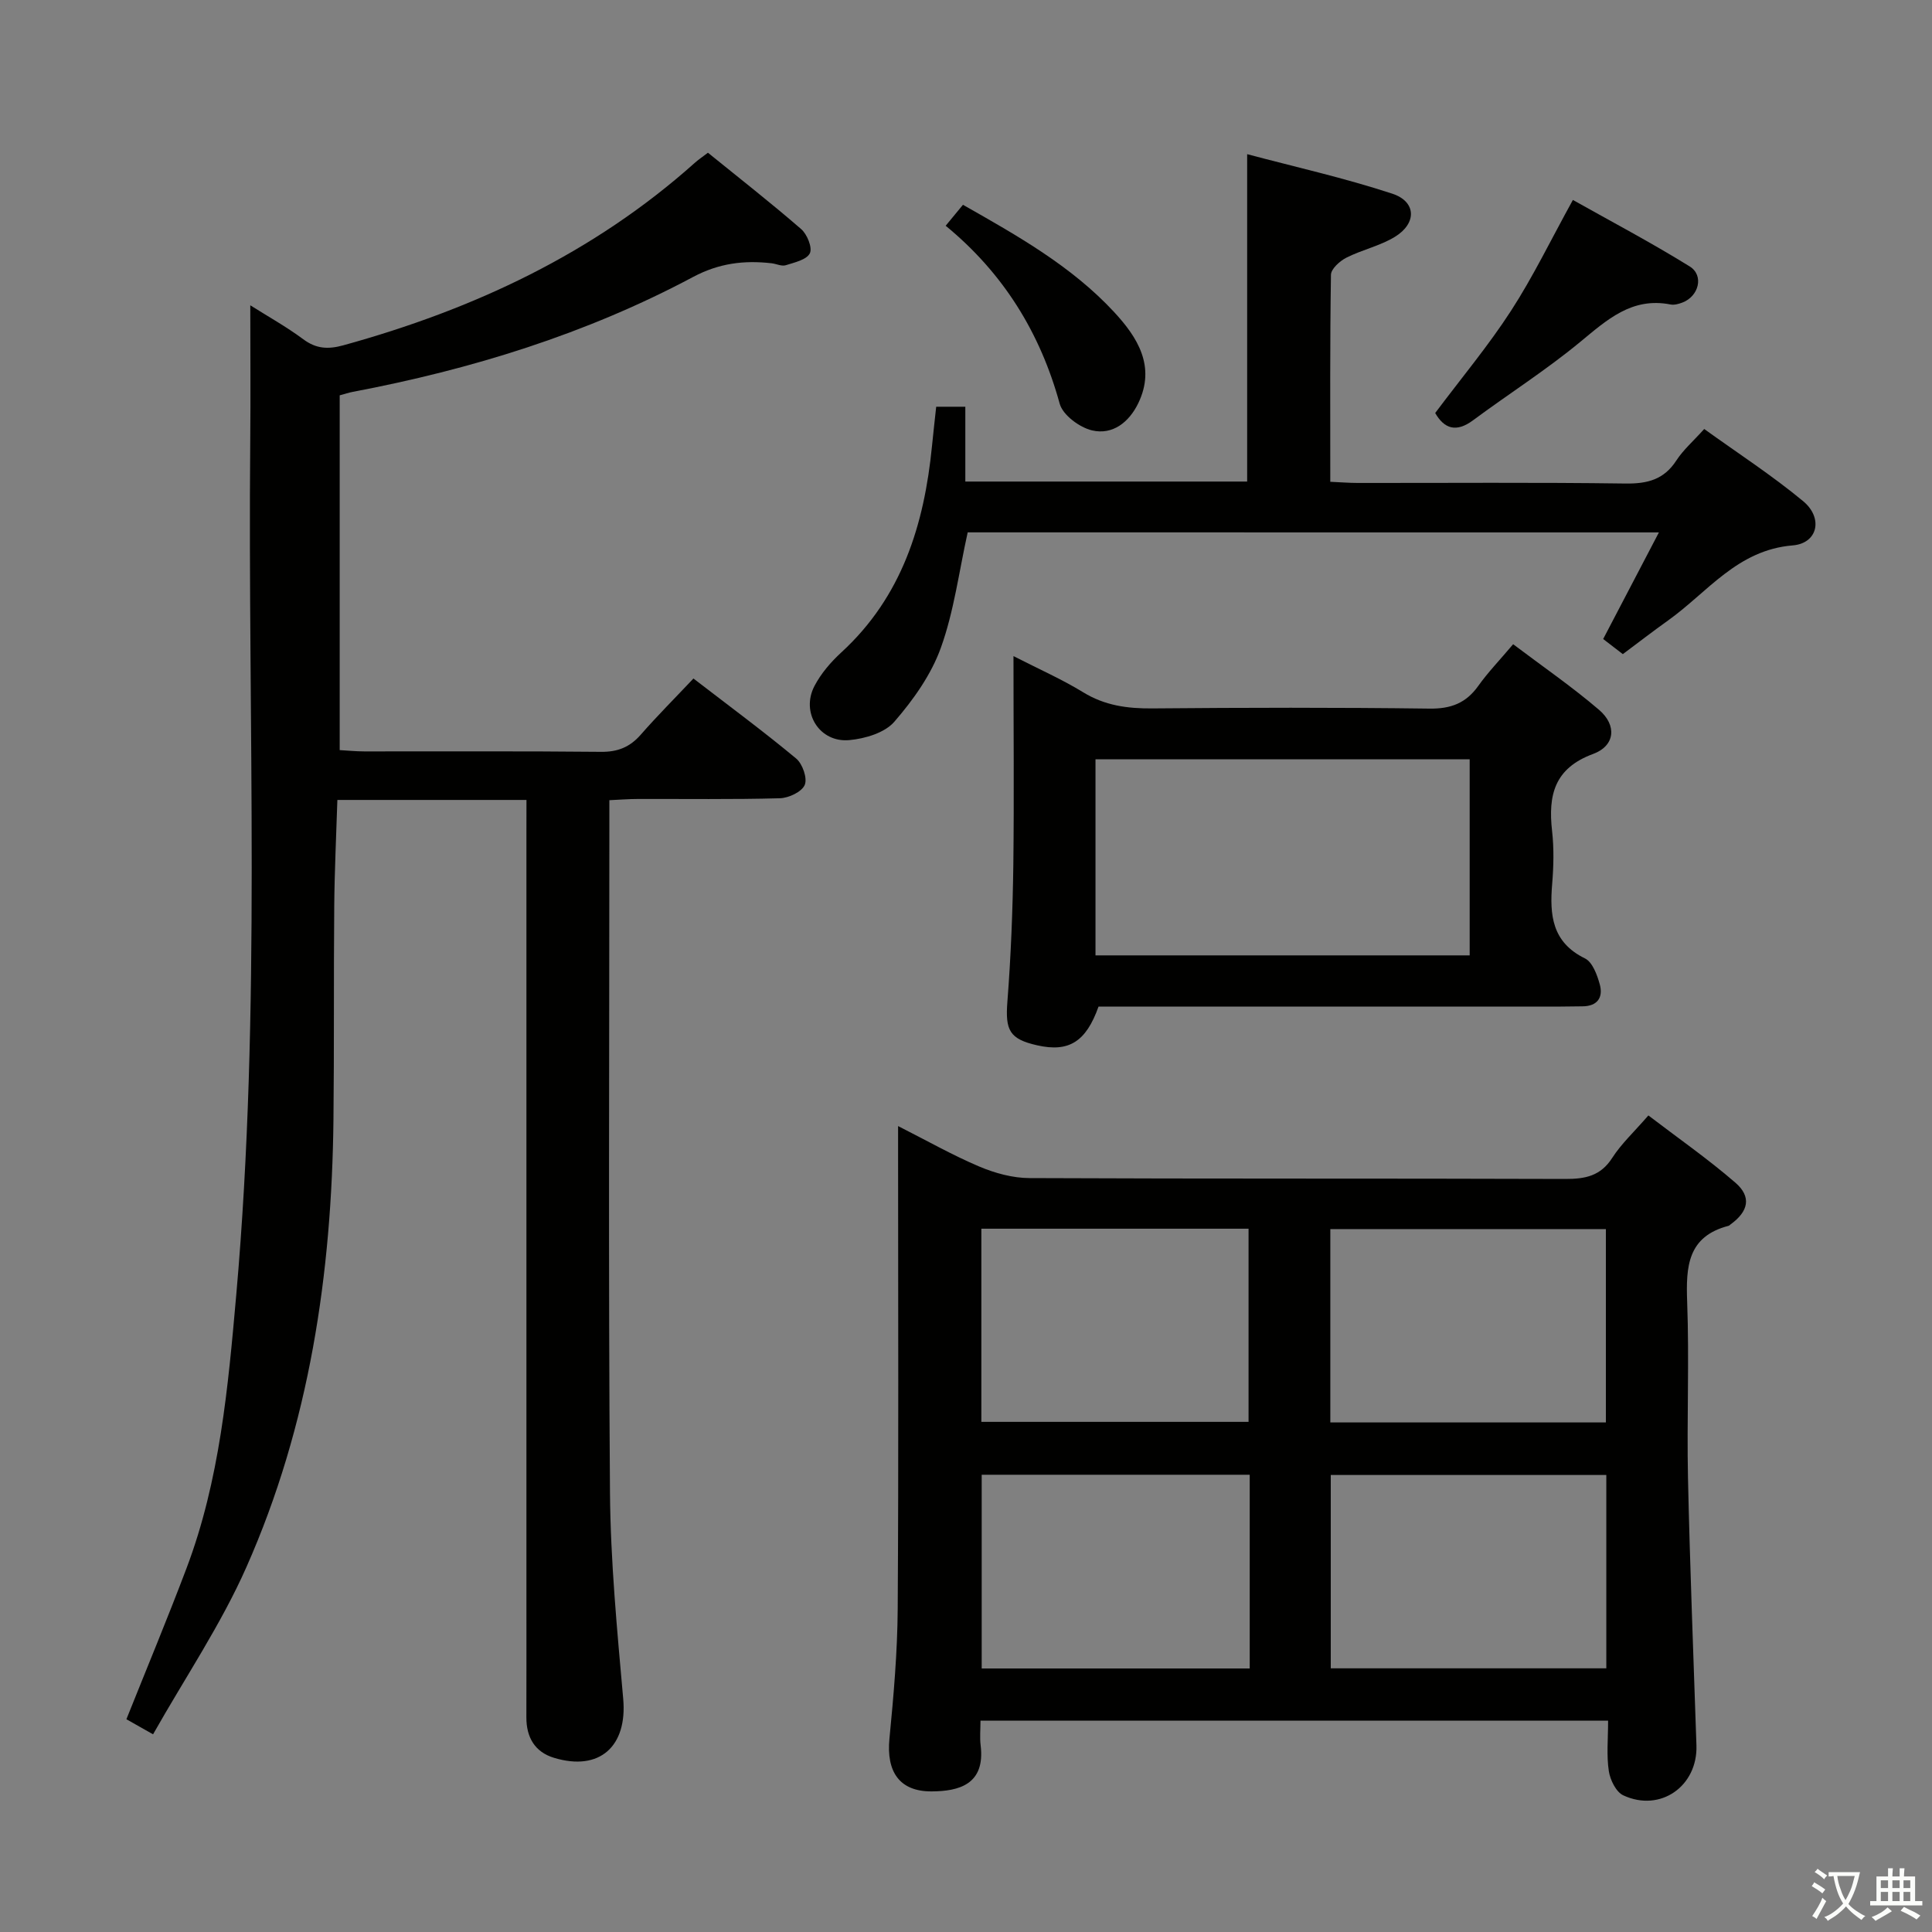 <svg enable-background="new 0 0 400 400" viewBox="0 0 400 400" xmlns="http://www.w3.org/2000/svg"><rect x="0" y="0" width="400" height="400" fill="#808080" stroke="none"/><path d="m377.9 391.2c-.2.3-.4.5-.6.8-.7-.6-1.4-1-2.2-1.5.2-.3.4-.5.5-.8.6.4 1.4.8 2.3 1.5zm-1.8 6.1c-.2-.2-.5-.4-.9-.6.4-.6.8-1.2 1.2-1.9s.7-1.3.9-1.9c.3.3.5.5.8.7-.7 1.3-1.4 2.6-2 3.7zm2.2-9c-.3.3-.5.5-.6.8-.6-.6-1.3-1.1-2-1.5.3-.3.5-.5.6-.7.6.5 1.3.9 2 1.4zm.3.2v-.9h2 4.5c-.3 1.3-.6 2.5-1 3.6s-.9 2.1-1.4 3c.4.5 1 1 1.6 1.4s1.2.8 1.9 1.1c-.3.2-.5.4-.8.8-.4-.3-1-.7-1.6-1.2s-1.2-1.1-1.6-1.6c-.5.6-1.1 1.1-1.7 1.6s-1.4.9-2.1 1.4c-.1-.3-.3-.5-.7-.8.6-.2 1.2-.5 1.9-1s1.4-1.1 2-1.8c-.5-.8-.9-1.6-1.2-2.5s-.6-2-.8-3.2c-.4.1-.7.1-1 .1zm2.5 2.7c.3 1 .7 1.7 1 2.2.3-.5.6-1.1 1-2s.6-1.9.9-3h-3.2-.4c.1.9.3 1.8.7 2.8z" fill="#fbfcfa"/><path d="m396.5 388.5v1.5 3.6h1.5v.9c-.4 0-1 0-1.7 0h-7.9c-.5 0-.9 0-1.2 0v-.9h1.3v-3.5c0-.7 0-1.2 0-1.6h2.4c0-.8 0-1.4 0-1.7h1c0 .3-.1.8-.1 1.7h1.5c0-.8 0-1.4 0-1.7h1c0 .3-.1.9-.1 1.7zm-8.2 9.2c-.2-.3-.5-.5-.8-.8.8-.3 1.4-.6 1.9-.9s1-.7 1.4-1.1c.3.3.6.5.9.8-1.6 1-2.8 1.6-3.4 2zm2.6-6.8v-1.6h-1.5v1.6zm0 2.7v-1.9h-1.5v1.9zm2.4-2.7v-1.6h-1.5v1.6zm0 2.7v-1.9h-1.5v1.9zm.2 2 .7-.8c.4.2.9.5 1.6.8s1.3.7 1.8 1c-.3.3-.5.5-.8.8-.4-.3-1.5-1-3.3-1.8zm2-4.7v-1.6h-1.4v1.6zm0 2.7v-1.9h-1.4v1.9z" fill="#fbfcfa"/><g fill="#010100"><path d="m109 165.62c-13.17 0-25.64 0-39.15 0-.23 7.35-.59 14.71-.65 22.08-.13 14.66 0 29.33-.16 43.99-.34 32.02-4.98 63.34-18.03 92.78-5.27 11.9-12.68 22.85-19.32 34.6-2.52-1.43-4.03-2.28-5.52-3.12 4.24-10.6 8.51-20.85 12.44-31.24 6.9-18.25 8.61-37.47 10.31-56.69 5.2-58.86 2.35-117.84 2.89-176.77.09-9.25.01-18.49.01-28.04 3.54 2.24 7.43 4.4 10.97 7.03 2.7 2.01 5.17 2.11 8.3 1.25 26.97-7.44 51.76-19 72.81-37.82.73-.65 1.56-1.2 2.67-2.05 6.5 5.27 13.04 10.38 19.3 15.81 1.24 1.07 2.37 3.86 1.8 5.01-.66 1.34-3.17 1.9-4.98 2.47-.85.27-1.93-.28-2.92-.4-5.7-.66-10.92-.02-16.27 2.83-22.15 11.81-45.9 19.14-70.51 23.8-.8.15-1.58.42-2.66.71v73.45c1.61.09 3.35.27 5.08.27 16.33.02 32.67-.08 49 .09 3.48.04 5.99-.97 8.25-3.55 3.39-3.88 7.04-7.53 10.91-11.63 7.46 5.74 14.52 10.96 21.26 16.56 1.32 1.09 2.37 4.09 1.78 5.47-.6 1.43-3.31 2.71-5.14 2.76-9.83.27-19.66.12-29.49.15-1.79 0-3.57.15-5.82.25v5.81c0 45.83-.22 91.66.13 137.49.11 14.27 1.48 28.54 2.74 42.77.87 9.8-4.86 15.06-14.32 12.2-3.98-1.2-5.74-4.25-5.73-8.38.02-7.5.01-15 .01-22.5 0-53.66 0-107.33 0-160.99.01-1.99.01-3.98.01-6.45z"/><path d="m332.94 356.25c-43.67 0-86.57 0-129.94 0 0 1.86-.17 3.5.03 5.1 1 8.15-4.56 9.51-10.16 9.54-6.67.03-9.39-4.1-8.72-10.93.87-8.93 1.65-17.9 1.71-26.86.2-31.15.08-62.3.08-93.45 0-1.82 0-3.64 0-6.51 6 3.04 11.27 6.03 16.81 8.38 3.24 1.37 6.92 2.38 10.4 2.39 36.98.17 73.96.05 110.94.18 4.13.01 7.3-.61 9.71-4.37 1.86-2.9 4.48-5.32 7.48-8.78 6.07 4.64 12.29 8.97 18 13.91 3.41 2.95 2.73 5.96-.99 8.65-.13.1-.26.25-.4.29-8.52 2.2-8.85 8.47-8.58 15.76.45 12.14-.09 24.32.17 36.47.4 18.45 1.14 36.88 1.75 55.33.28 8.45-7.46 13.93-15.14 10.36-1.5-.69-2.72-3.19-3-5.02-.5-3.26-.15-6.62-.15-10.44zm-57.51-61.75h57.05c0-13.55 0-26.78 0-40.03-19.22 0-38.09 0-57.05 0zm57.14 10.88c-19.36 0-38.12 0-57.05 0v40.03h57.05c0-13.53 0-26.63 0-40.03zm-129.39-11h55.32c0-13.67 0-26.89 0-39.99-18.67 0-36.91 0-55.32 0zm55.56 10.95c-18.78 0-37.02 0-55.49 0v40.11h55.49c0-13.47 0-26.57 0-40.11z"/><path d="m200.35 110.22c-1.81 8.16-2.83 16.32-5.55 23.88-2 5.58-5.71 10.8-9.64 15.33-1.98 2.29-6.04 3.5-9.3 3.8-6.17.58-10.11-5.68-7.24-11.19 1.35-2.59 3.39-4.97 5.56-6.96 12.56-11.52 17.17-26.45 18.78-42.74.26-2.63.56-5.26.87-8.13h6.03v15.49h58.35c0-22.24 0-44.45 0-67.78 9.89 2.63 20.13 4.92 30.05 8.18 5.01 1.65 5.1 6.16.51 8.95-3.07 1.87-6.78 2.66-10.02 4.3-1.36.69-3.17 2.32-3.19 3.54-.22 14.13-.14 28.27-.14 42.86 2.13.09 3.89.24 5.64.24 18.49.02 36.98-.14 55.47.12 4.56.06 7.97-.81 10.54-4.77 1.43-2.2 3.49-3.99 5.77-6.52 6.9 4.97 14.01 9.58 20.48 14.94 4.19 3.47 3.06 8.73-2.16 9.16-11.47.94-17.62 9.7-25.79 15.53-3.1 2.21-6.11 4.54-9.38 6.98-1.44-1.11-2.71-2.09-4.07-3.13 3.8-7.27 7.51-14.37 11.54-22.07-48.54-.01-95.94-.01-143.11-.01z"/><path d="m209.83 135.84c5.36 2.74 10.08 4.82 14.43 7.49 4.48 2.75 9.14 3.38 14.26 3.34 19.14-.17 38.29-.21 57.43.04 4.43.06 7.56-1.12 10.11-4.7 2.01-2.82 4.45-5.35 7.22-8.63 6.05 4.57 12.17 8.78 17.78 13.58 3.75 3.21 3.34 7.45-1.23 9.14-8.05 2.97-9.32 8.56-8.49 15.94.41 3.62.32 7.34.02 10.97-.54 6.44-.04 12.08 6.79 15.42 1.56.76 2.53 3.42 3.07 5.39.74 2.71-.51 4.52-3.61 4.53-1.5 0-3 .05-4.49.05-29.97 0-59.93 0-89.9 0-1.97 0-3.95 0-5.78 0-2.6 7.32-6.16 9.49-12.67 8.03-5.79-1.3-6.66-3.12-6.2-9.05.73-9.43 1.1-18.91 1.23-28.37.17-14.13.03-28.28.03-43.17zm16.98 21.37v40.59h77.47c0-13.6 0-26.99 0-40.59-25.89 0-51.48 0-77.47 0z"/><path d="m297.14 85.51c5.47-7.3 11.02-13.94 15.69-21.15 4.57-7.05 8.25-14.68 12.82-22.96 7.65 4.3 16.09 8.75 24.18 13.76 3.02 1.87 1.89 6.21-1.53 7.49-.76.28-1.67.54-2.43.39-8.05-1.58-13.19 3.21-18.8 7.83-7.02 5.79-14.76 10.71-22.08 16.14-3.49 2.59-5.96 1.78-7.85-1.5z"/><path d="m195.79 46.74c1.31-1.59 2.33-2.82 3.58-4.34 11.34 6.43 22.5 12.72 31.29 22.2 4.82 5.2 8.69 11.24 5.01 18.87-1.89 3.92-5.29 6.64-9.57 5.64-2.59-.61-6.05-3.17-6.7-5.52-4.05-14.73-11.67-27.04-23.61-36.85z"/></g></svg>